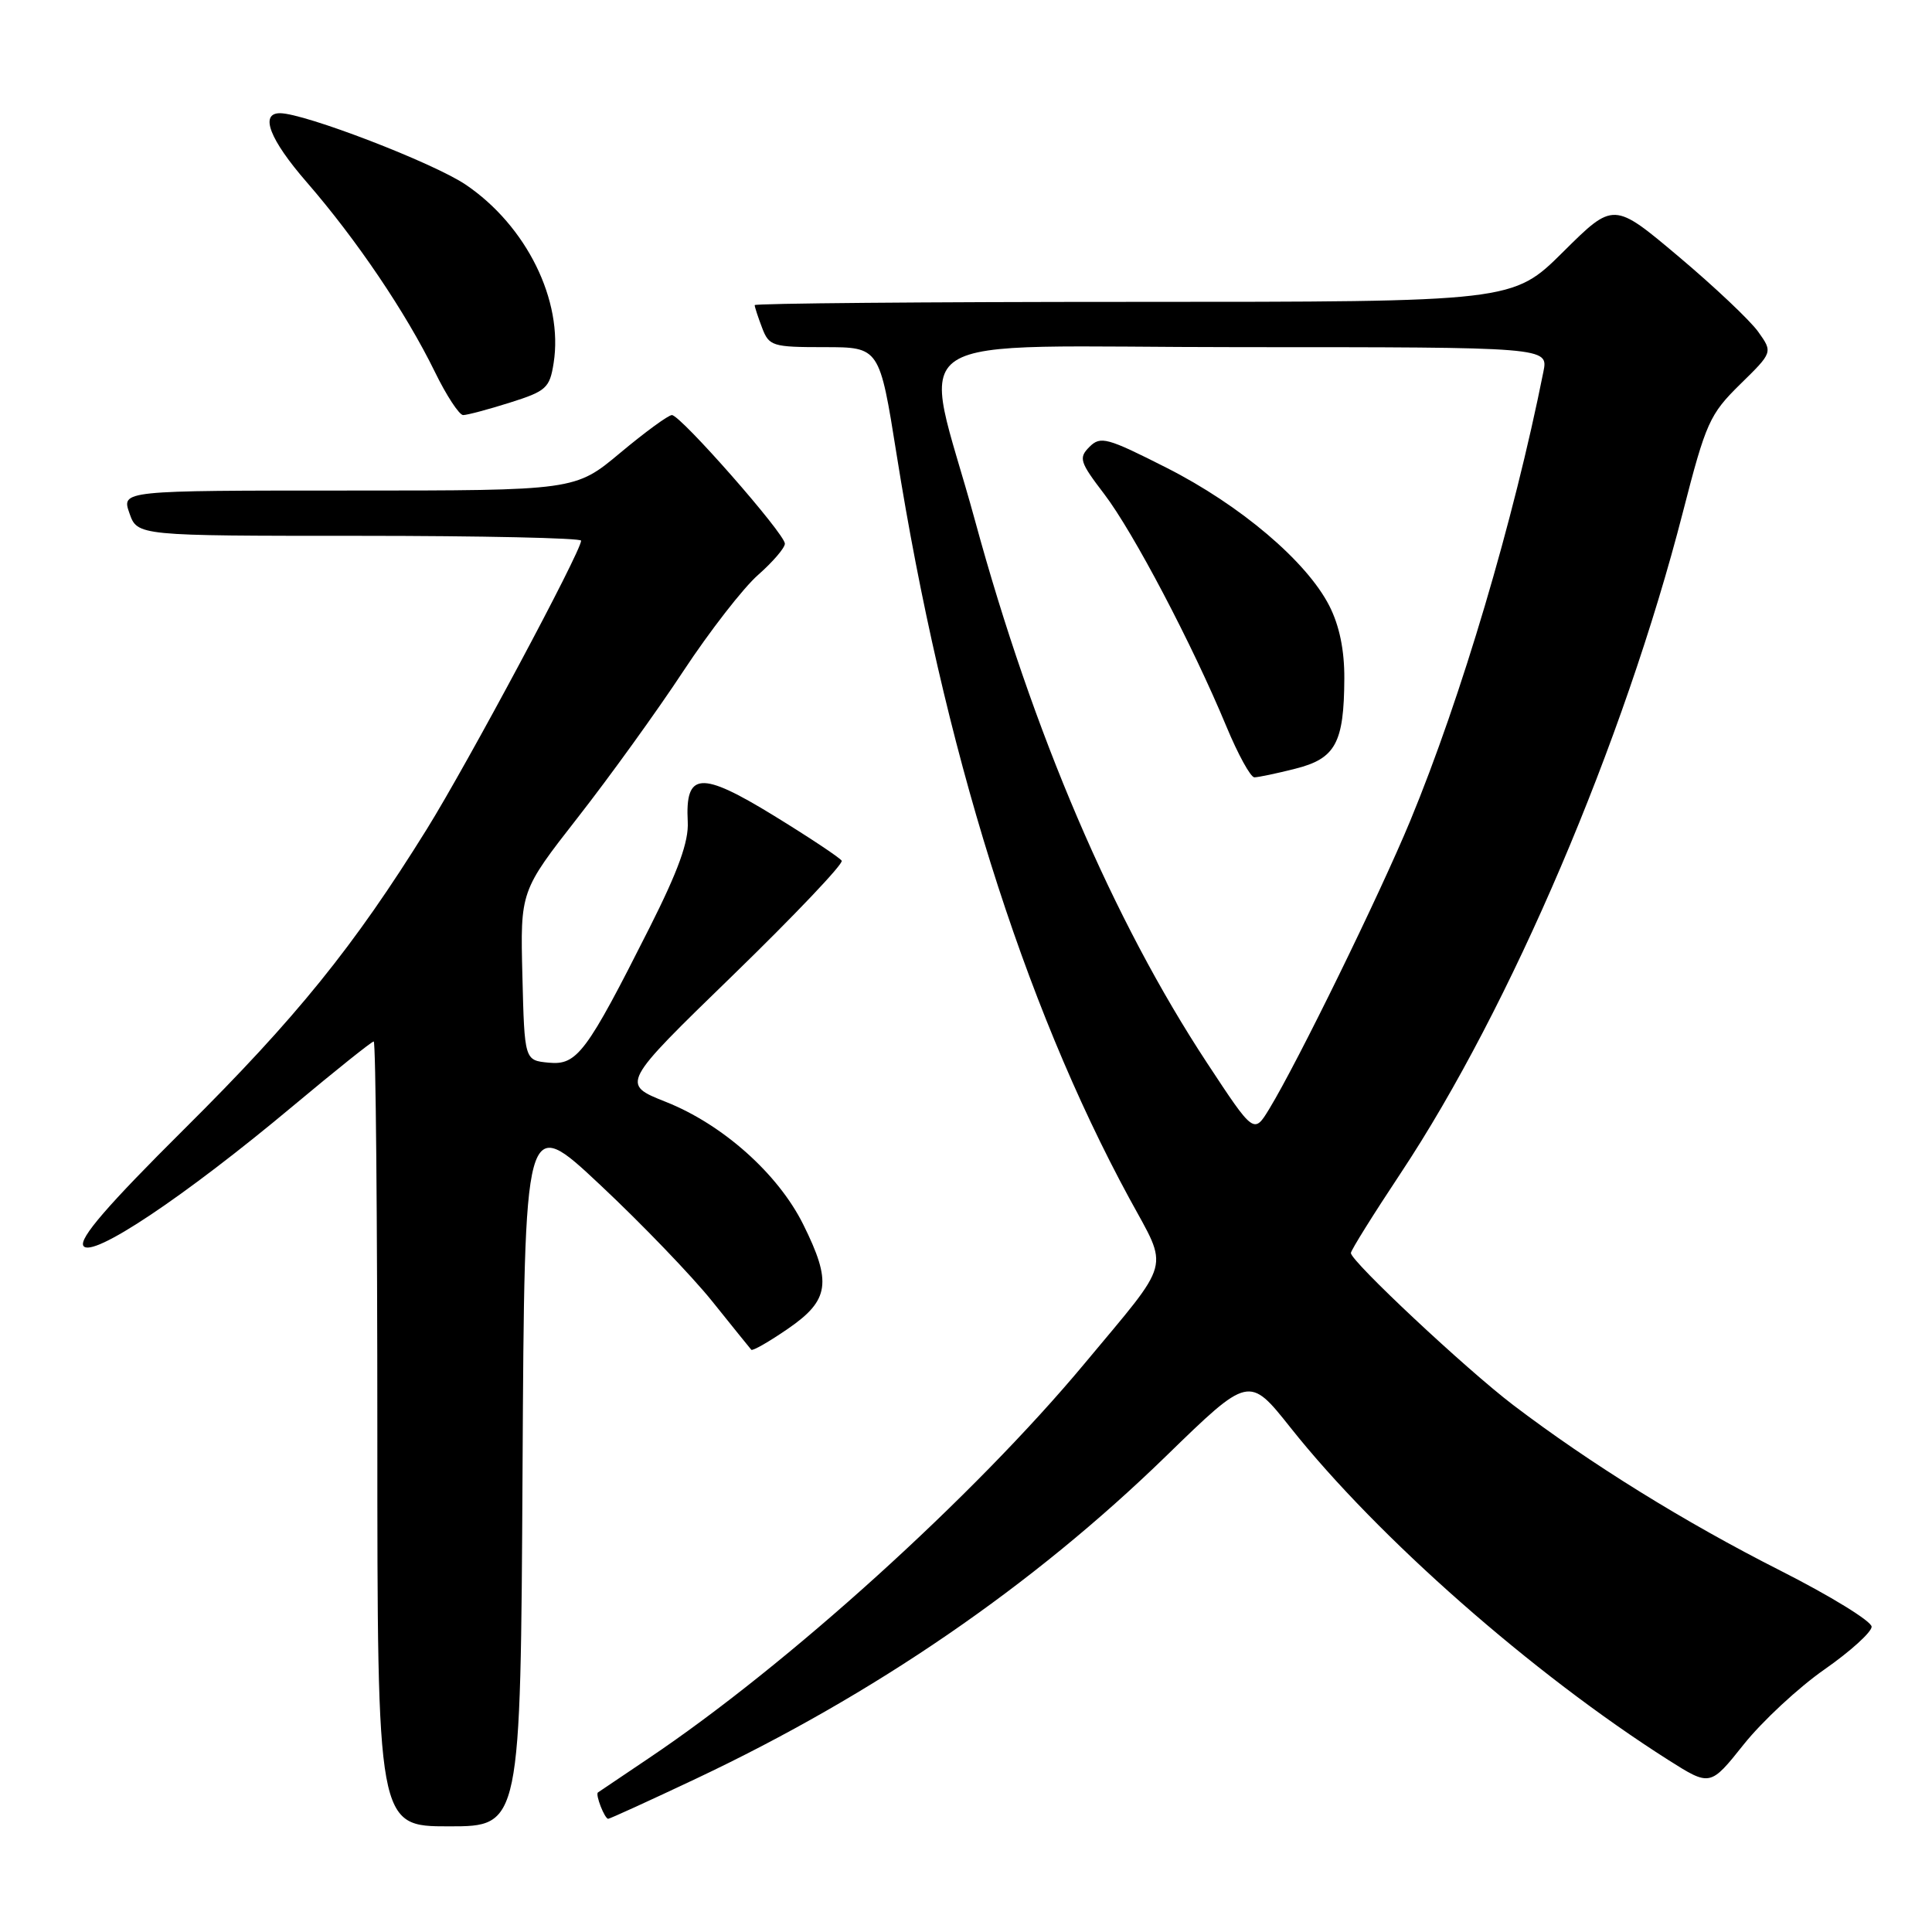 <?xml version="1.0" encoding="UTF-8" standalone="no"?>
<!DOCTYPE svg PUBLIC "-//W3C//DTD SVG 1.1//EN" "http://www.w3.org/Graphics/SVG/1.1/DTD/svg11.dtd" >
<svg xmlns="http://www.w3.org/2000/svg" xmlns:xlink="http://www.w3.org/1999/xlink" version="1.1" viewBox="0 0 256 256">
 <g >
 <path fill="currentColor"
d=" M 69.24 194.80 C 69.50 147.60 69.50 147.60 79.50 156.98 C 85.00 162.13 91.69 169.09 94.37 172.43 C 97.05 175.77 99.38 178.66 99.55 178.85 C 99.72 179.04 101.92 177.78 104.43 176.05 C 109.91 172.28 110.25 169.91 106.42 162.22 C 103.09 155.53 95.77 149.00 88.24 146.01 C 82.27 143.64 82.27 143.64 97.13 129.21 C 105.30 121.27 111.78 114.45 111.53 114.05 C 111.28 113.65 107.22 110.95 102.51 108.06 C 92.83 102.13 90.78 102.28 91.13 108.90 C 91.27 111.51 89.88 115.36 86.07 122.92 C 77.68 139.56 76.47 141.17 72.70 140.81 C 69.50 140.50 69.50 140.50 69.22 129.29 C 68.94 118.08 68.94 118.08 76.57 108.31 C 80.77 102.94 87.07 94.21 90.55 88.92 C 94.04 83.63 98.50 77.89 100.45 76.18 C 102.40 74.46 104.00 72.60 104.00 72.04 C 104.00 70.73 90.18 55.00 89.03 55.00 C 88.56 55.00 85.48 57.25 82.19 60.00 C 76.21 65.00 76.21 65.00 46.16 65.00 C 16.10 65.00 16.10 65.00 17.15 68.00 C 18.20 71.00 18.20 71.00 47.60 71.00 C 63.77 71.00 77.00 71.29 77.00 71.64 C 77.00 73.06 62.01 101.08 56.56 109.86 C 46.87 125.45 39.29 134.83 24.41 149.61 C 14.26 159.70 10.45 164.11 11.05 165.08 C 12.12 166.81 24.37 158.64 38.87 146.51 C 44.47 141.83 49.26 138.00 49.52 138.00 C 49.79 138.00 50.00 161.40 50.00 190.00 C 50.00 242.00 50.00 242.00 59.49 242.00 C 68.98 242.00 68.98 242.00 69.24 194.80 Z  M 92.24 235.68 C 115.88 224.51 136.82 210.14 154.50 192.95 C 165.50 182.25 165.50 182.25 171.00 189.17 C 182.59 203.76 203.08 221.78 221.05 233.20 C 226.61 236.72 226.61 236.72 231.05 231.15 C 233.50 228.08 238.31 223.61 241.75 221.21 C 245.19 218.81 248.00 216.26 248.00 215.55 C 248.00 214.83 242.54 211.47 235.86 208.09 C 223.24 201.70 210.76 193.97 200.50 186.17 C 194.27 181.43 179.00 167.13 179.00 166.03 C 179.00 165.68 181.97 160.92 185.60 155.45 C 200.15 133.52 215.17 98.32 223.00 67.83 C 226.04 55.99 226.54 54.89 230.58 50.92 C 234.91 46.68 234.91 46.68 232.97 43.96 C 231.91 42.47 227.17 37.99 222.43 34.00 C 213.81 26.74 213.81 26.74 207.13 33.37 C 200.45 40.00 200.45 40.00 150.22 40.00 C 122.60 40.00 100.00 40.20 100.00 40.43 C 100.00 40.67 100.44 42.02 100.98 43.43 C 101.90 45.86 102.34 46.00 109.24 46.00 C 116.54 46.00 116.54 46.00 118.81 60.25 C 124.99 99.08 135.55 132.83 149.65 158.80 C 154.90 168.47 155.40 166.64 143.69 180.70 C 129.05 198.27 104.36 220.63 85.91 233.01 C 82.39 235.37 79.38 237.40 79.23 237.51 C 78.86 237.79 80.12 241.00 80.59 241.00 C 80.80 241.00 86.04 238.61 92.24 235.68 Z  M 67.56 53.35 C 72.38 51.83 72.84 51.42 73.36 48.10 C 74.66 39.84 69.76 29.92 61.71 24.47 C 57.42 21.57 40.34 15.00 37.10 15.00 C 34.38 15.00 35.73 18.49 40.65 24.15 C 47.26 31.77 53.78 41.42 57.61 49.25 C 59.15 52.41 60.85 55.00 61.37 55.00 C 61.90 55.00 64.68 54.26 67.56 53.35 Z  M 159.97 140.89 C 147.49 121.93 136.86 97.10 129.20 69.00 C 122.13 43.09 117.68 46.00 164.49 46.00 C 205.16 46.00 205.16 46.00 204.51 49.25 C 200.57 69.00 193.63 92.40 186.86 108.77 C 182.79 118.59 171.98 140.69 168.20 146.91 C 166.15 150.28 166.15 150.28 159.97 140.89 Z  M 171.63 101.86 C 176.97 100.52 178.09 98.45 178.13 89.91 C 178.15 86.14 177.48 82.90 176.14 80.27 C 173.14 74.39 164.37 66.95 154.61 62.00 C 146.68 57.98 145.83 57.75 144.36 59.21 C 142.90 60.68 143.06 61.20 146.32 65.47 C 150.16 70.50 157.98 85.37 162.50 96.25 C 164.04 99.96 165.71 103.00 166.21 103.00 C 166.71 103.00 169.15 102.49 171.63 101.86 Z "/>
</g>
</svg>